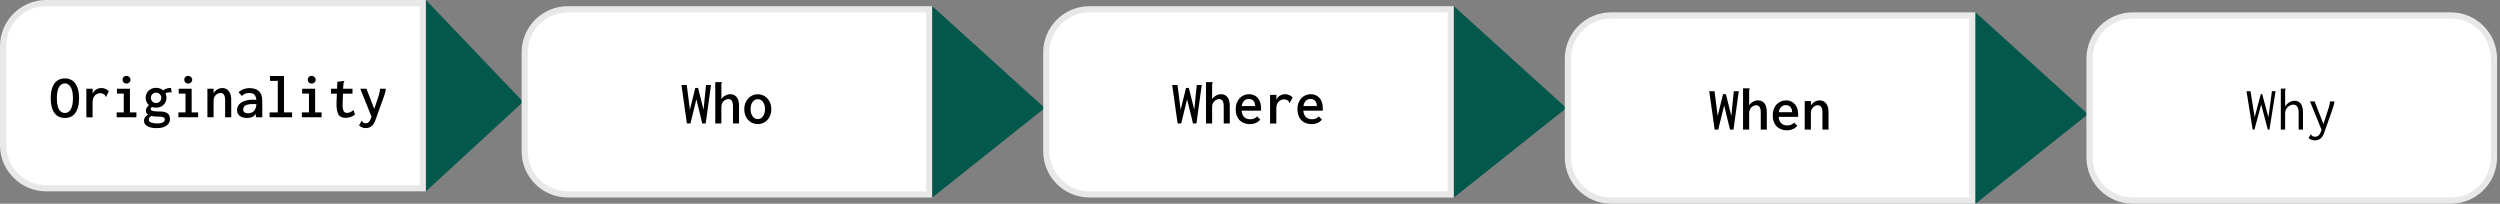 <svg width="810" height="66" viewBox="0 0 810 66" fill="none" xmlns="http://www.w3.org/2000/svg">
<rect x="0" y="0" width="810" height="66" fill="#808080" stroke="none"/>
<path d="M1 15C1 7.268 7.268 1 15 1H137V61H15C7.268 61 1 54.732 1 47V15Z" fill="white"/>
<path d="M1 15C1 7.268 7.268 1 15 1H137V61H15C7.268 61 1 54.732 1 47V15Z" stroke="#E8E8E8" stroke-width="2"/>
<path d="M21.02 38.22C20.033 38.22 19.193 37.973 18.5 37.48C17.82 36.987 17.307 36.26 16.96 35.3C16.613 34.34 16.44 33.173 16.44 31.8C16.44 30.453 16.613 29.307 16.96 28.36C17.307 27.4 17.82 26.667 18.5 26.16C19.193 25.653 20.033 25.4 21.02 25.4C22.02 25.4 22.86 25.653 23.54 26.16C24.22 26.667 24.733 27.4 25.08 28.36C25.44 29.307 25.62 30.453 25.62 31.8C25.62 33.173 25.44 34.34 25.08 35.3C24.733 36.26 24.22 36.987 23.54 37.48C22.86 37.973 22.02 38.22 21.02 38.22ZM21.02 36.6C21.567 36.6 22.033 36.42 22.42 36.06C22.807 35.7 23.107 35.167 23.32 34.46C23.533 33.74 23.64 32.847 23.64 31.78C23.64 30.78 23.533 29.927 23.32 29.22C23.107 28.513 22.807 27.973 22.42 27.6C22.033 27.213 21.567 27.02 21.02 27.02C20.473 27.02 20 27.213 19.6 27.6C19.213 27.973 18.92 28.513 18.72 29.22C18.52 29.927 18.42 30.78 18.42 31.78C18.42 32.847 18.52 33.74 18.72 34.46C18.92 35.167 19.213 35.7 19.6 36.06C20 36.42 20.473 36.6 21.02 36.6ZM27.98 28.74H30.04L30 31.38L29.76 31.16C29.827 30.76 29.953 30.4 30.14 30.08C30.327 29.747 30.553 29.467 30.82 29.24C31.1 29.013 31.407 28.84 31.74 28.72C32.073 28.587 32.42 28.52 32.78 28.52C33.287 28.52 33.747 28.607 34.16 28.78C34.573 28.953 34.947 29.213 35.28 29.56L34.44 31.2L34.36 31.38L34.2 31.3C34.16 31.193 34.12 31.087 34.08 30.98C34.04 30.873 33.94 30.747 33.78 30.6C33.58 30.467 33.38 30.367 33.18 30.3C32.993 30.233 32.773 30.2 32.52 30.2C32.2 30.2 31.887 30.26 31.58 30.38C31.287 30.487 31.02 30.66 30.78 30.9C30.54 31.14 30.347 31.447 30.2 31.82C30.067 32.18 30 32.62 30 33.14V38.02H27.98V28.74ZM37.8 38V36.42H40.1V30.32H37.9V28.74H42.1V36.42H44.2V38H37.8ZM40.98 27.08C40.62 27.08 40.313 26.96 40.06 26.72C39.82 26.467 39.7 26.173 39.7 25.84C39.7 25.48 39.82 25.18 40.06 24.94C40.3 24.7 40.607 24.58 40.98 24.58C41.327 24.58 41.627 24.707 41.88 24.96C42.147 25.213 42.28 25.507 42.28 25.84C42.28 26.173 42.147 26.467 41.88 26.72C41.627 26.96 41.327 27.08 40.98 27.08ZM50.82 41.52C50.18 41.52 49.6 41.467 49.08 41.36C48.56 41.253 48.113 41.093 47.74 40.88C47.38 40.68 47.107 40.427 46.92 40.12C46.733 39.827 46.64 39.493 46.64 39.12C46.64 38.773 46.72 38.46 46.88 38.18C47.04 37.9 47.253 37.66 47.52 37.46C47.787 37.247 48.08 37.087 48.4 36.98L49.28 37.38C49.067 37.513 48.88 37.647 48.72 37.78C48.56 37.913 48.433 38.06 48.34 38.22C48.26 38.393 48.22 38.593 48.22 38.82C48.22 39.02 48.287 39.193 48.42 39.34C48.553 39.487 48.74 39.607 48.98 39.7C49.22 39.793 49.507 39.867 49.84 39.92C50.173 39.973 50.547 40 50.96 40C51.507 40 51.96 39.947 52.32 39.84C52.68 39.747 52.947 39.607 53.12 39.42C53.307 39.233 53.4 39.02 53.4 38.78C53.4 38.54 53.347 38.347 53.24 38.2C53.133 38.067 52.933 37.967 52.64 37.9C52.347 37.82 51.92 37.78 51.36 37.78C50.907 37.78 50.473 37.767 50.06 37.74C49.66 37.7 49.287 37.633 48.94 37.54C48.607 37.447 48.313 37.327 48.06 37.18C47.807 37.033 47.607 36.853 47.46 36.64C47.327 36.413 47.26 36.147 47.26 35.84C47.26 35.44 47.38 35.08 47.62 34.76C47.86 34.427 48.16 34.127 48.52 33.86L49.42 34.42C49.3 34.553 49.193 34.667 49.1 34.76C49.007 34.853 48.933 34.947 48.88 35.04C48.827 35.12 48.8 35.22 48.8 35.34C48.8 35.513 48.9 35.66 49.1 35.78C49.3 35.9 49.62 35.987 50.06 36.04C50.513 36.093 51.113 36.12 51.86 36.12C52.487 36.12 53.007 36.187 53.42 36.32C53.847 36.44 54.18 36.613 54.42 36.84C54.66 37.067 54.827 37.327 54.92 37.62C55.027 37.9 55.08 38.213 55.08 38.56C55.08 38.933 55 39.293 54.84 39.64C54.68 40 54.427 40.32 54.08 40.6C53.747 40.88 53.307 41.1 52.76 41.26C52.227 41.433 51.58 41.52 50.82 41.52ZM50.56 34.88C49.907 34.88 49.327 34.74 48.82 34.46C48.313 34.167 47.913 33.78 47.62 33.3C47.34 32.82 47.2 32.28 47.2 31.68C47.2 31.08 47.34 30.54 47.62 30.06C47.913 29.567 48.313 29.18 48.82 28.9C49.327 28.607 49.907 28.46 50.56 28.46C51.227 28.46 51.813 28.607 52.32 28.9C52.827 29.18 53.22 29.567 53.5 30.06C53.793 30.54 53.94 31.08 53.94 31.68C53.94 32.28 53.793 32.82 53.5 33.3C53.22 33.78 52.827 34.167 52.32 34.46C51.813 34.74 51.227 34.88 50.56 34.88ZM50.56 33.38C50.893 33.38 51.187 33.307 51.44 33.16C51.693 33.013 51.893 32.813 52.04 32.56C52.187 32.293 52.26 32 52.26 31.68C52.26 31.347 52.187 31.06 52.04 30.82C51.893 30.567 51.687 30.367 51.42 30.22C51.167 30.073 50.88 30 50.56 30C50.253 30 49.973 30.073 49.72 30.22C49.467 30.367 49.26 30.567 49.1 30.82C48.953 31.073 48.88 31.36 48.88 31.68C48.88 31.987 48.953 32.273 49.1 32.54C49.247 32.793 49.447 33 49.7 33.16C49.953 33.307 50.24 33.38 50.56 33.38ZM53.38 30.38L52.62 29.44C53.007 29.12 53.427 28.88 53.88 28.72C54.347 28.547 54.86 28.48 55.42 28.52L55.62 29.94C55.207 29.887 54.807 29.893 54.42 29.96C54.033 30.013 53.687 30.153 53.38 30.38ZM57.8 38V36.42H60.1V30.32H57.9V28.74H62.1V36.42H64.2V38H57.8ZM60.98 27.08C60.62 27.08 60.313 26.96 60.06 26.72C59.82 26.467 59.7 26.173 59.7 25.84C59.7 25.48 59.82 25.18 60.06 24.94C60.3 24.7 60.607 24.58 60.98 24.58C61.327 24.58 61.627 24.707 61.88 24.96C62.147 25.213 62.28 25.507 62.28 25.84C62.28 26.173 62.147 26.467 61.88 26.72C61.627 26.96 61.327 27.08 60.98 27.08ZM67.2 38V28.74H69.2V30.16C69.427 29.827 69.68 29.54 69.96 29.3C70.24 29.06 70.553 28.873 70.9 28.74C71.247 28.593 71.62 28.52 72.02 28.52C72.54 28.52 73.02 28.653 73.46 28.92C73.9 29.187 74.253 29.607 74.52 30.18C74.787 30.74 74.92 31.487 74.92 32.42V38H72.94V32.44C72.94 31.893 72.88 31.447 72.76 31.1C72.64 30.753 72.467 30.5 72.24 30.34C72.027 30.18 71.767 30.1 71.46 30.1C71.193 30.1 70.927 30.16 70.66 30.28C70.393 30.4 70.147 30.567 69.92 30.78C69.707 30.98 69.533 31.233 69.4 31.54C69.267 31.833 69.2 32.167 69.2 32.54V38H67.2ZM80.04 38.22C79.013 38.22 78.213 37.987 77.64 37.52C77.08 37.04 76.8 36.42 76.8 35.66C76.8 35.153 76.913 34.7 77.14 34.3C77.38 33.887 77.713 33.533 78.14 33.24C78.58 32.947 79.107 32.72 79.72 32.56C80.333 32.387 81.027 32.3 81.8 32.3C81.96 32.3 82.127 32.307 82.3 32.32C82.487 32.32 82.68 32.327 82.88 32.34C83.093 32.353 83.307 32.367 83.52 32.38L83.58 33.8C83.393 33.773 83.193 33.753 82.98 33.74C82.78 33.727 82.58 33.72 82.38 33.72C82.18 33.72 81.993 33.72 81.82 33.72C81.3 33.72 80.847 33.76 80.46 33.84C80.087 33.907 79.773 34.013 79.52 34.16C79.28 34.307 79.1 34.487 78.98 34.7C78.86 34.913 78.8 35.16 78.8 35.44C78.8 35.667 78.84 35.867 78.92 36.04C79 36.2 79.107 36.327 79.24 36.42C79.387 36.513 79.553 36.587 79.74 36.64C79.94 36.68 80.153 36.7 80.38 36.7C80.82 36.7 81.207 36.627 81.54 36.48C81.873 36.333 82.153 36.12 82.38 35.84C82.62 35.547 82.8 35.187 82.92 34.76C83.04 34.32 83.1 33.807 83.1 33.22C83.1 32.407 83.007 31.773 82.82 31.32C82.647 30.867 82.387 30.553 82.04 30.38C81.693 30.207 81.26 30.12 80.74 30.12C80.313 30.12 79.9 30.193 79.5 30.34C79.113 30.473 78.733 30.727 78.36 31.1L77.3 29.9C77.807 29.42 78.36 29.073 78.96 28.86C79.573 28.647 80.2 28.54 80.84 28.54C81.427 28.54 81.967 28.613 82.46 28.76C82.967 28.893 83.407 29.12 83.78 29.44C84.167 29.76 84.46 30.193 84.66 30.74C84.873 31.287 84.98 31.98 84.98 32.82V38H82.9V36.86C82.727 37.127 82.533 37.353 82.32 37.54C82.107 37.713 81.873 37.853 81.62 37.96C81.38 38.053 81.127 38.12 80.86 38.16C80.593 38.2 80.32 38.22 80.04 38.22ZM87.36 38V36.42H90V26.2H87.48V24.62H92.02V36.42H94.64V38H87.36ZM97.8 38V36.42H100.1V30.32H97.9V28.74H102.1V36.42H104.2V38H97.8ZM100.98 27.08C100.62 27.08 100.313 26.96 100.06 26.72C99.82 26.467 99.7 26.173 99.7 25.84C99.7 25.48 99.82 25.18 100.06 24.94C100.3 24.7 100.607 24.58 100.98 24.58C101.327 24.58 101.627 24.707 101.88 24.96C102.147 25.213 102.28 25.507 102.28 25.84C102.28 26.173 102.147 26.467 101.88 26.72C101.627 26.96 101.327 27.08 100.98 27.08ZM111.98 38.18C111.433 38.18 110.96 38.093 110.56 37.92C110.173 37.733 109.86 37.44 109.62 37.04C109.393 36.64 109.233 36.12 109.14 35.48C109.047 34.84 109.013 34.06 109.04 33.14L109.3 26.5L111.34 26.24L111.54 26.22L111.56 26.4C111.493 26.493 111.433 26.587 111.38 26.68C111.34 26.773 111.307 26.933 111.28 27.16L111.08 29.74L111.16 29.96L111.02 33.14C110.98 34.047 111.007 34.753 111.1 35.26C111.193 35.753 111.353 36.1 111.58 36.3C111.807 36.487 112.08 36.58 112.4 36.58C112.827 36.58 113.207 36.493 113.54 36.32C113.887 36.147 114.227 35.933 114.56 35.68L115 37.16C114.547 37.493 114.073 37.747 113.58 37.92C113.087 38.093 112.553 38.18 111.98 38.18ZM107.24 28.74H114.22L114.2 30.34H107.24V28.74ZM118.52 41.5C118.08 41.5 117.687 41.427 117.34 41.28C116.993 41.147 116.66 40.94 116.34 40.66L117.08 39.3L117.18 39.14L117.32 39.22C117.36 39.313 117.407 39.4 117.46 39.48C117.527 39.573 117.653 39.687 117.84 39.82C117.947 39.86 118.06 39.887 118.18 39.9C118.3 39.927 118.42 39.94 118.54 39.94C118.847 39.94 119.107 39.86 119.32 39.7C119.533 39.553 119.72 39.32 119.88 39C120.053 38.68 120.227 38.267 120.4 37.76L122.32 32.16C122.52 31.573 122.693 31.007 122.84 30.46C123 29.9 123.1 29.327 123.14 28.74H125.02C124.967 29.353 124.827 29.987 124.6 30.64C124.387 31.293 124.167 31.927 123.94 32.54L121.64 38.88C121.293 39.853 120.86 40.533 120.34 40.92C119.82 41.307 119.213 41.5 118.52 41.5ZM116.72 28.74H118.74L121.54 36.02L120.54 38.22L116.72 28.74Z" fill="black"/>
<path d="M169.5 33L138 62L138 5.36027e-08L169.5 33Z" fill="#01584B"/>
<path d="M170 17C170 9.268 176.268 3 184 3H301.055V63H184C176.268 63 170 56.732 170 49V17Z" fill="white"/>
<path d="M170 17C170 9.268 176.268 3 184 3H301.055V63H184C176.268 63 170 56.732 170 49V17Z" stroke="#E8E8E8" stroke-width="2"/>
<path d="M222.547 40L220.787 27.54H222.507L223.527 35.56L225.267 28.5H226.187L227.947 35.56L228.747 27.54H230.367L228.647 40H227.527L225.627 32.16L223.707 40H222.547ZM231.747 26.62H233.707H233.907V26.8C233.827 26.88 233.774 26.967 233.747 27.06C233.734 27.153 233.727 27.313 233.727 27.54V32.1C233.954 31.767 234.221 31.487 234.527 31.26C234.847 31.02 235.174 30.84 235.507 30.72C235.854 30.587 236.201 30.52 236.547 30.52C237.134 30.52 237.641 30.653 238.067 30.92C238.507 31.187 238.847 31.607 239.087 32.18C239.327 32.74 239.447 33.487 239.447 34.42V40H237.487V34.44C237.487 33.867 237.427 33.413 237.307 33.08C237.187 32.733 237.021 32.487 236.807 32.34C236.594 32.18 236.341 32.1 236.047 32.1C235.807 32.1 235.574 32.14 235.347 32.22C235.134 32.3 234.927 32.413 234.727 32.56C234.527 32.693 234.354 32.867 234.207 33.08C234.061 33.293 233.941 33.533 233.847 33.8C233.767 34.067 233.727 34.36 233.727 34.68V40H231.747V26.62ZM245.527 40.2C244.687 40.2 243.941 40 243.287 39.6C242.634 39.187 242.114 38.62 241.727 37.9C241.341 37.167 241.147 36.327 241.147 35.38C241.147 34.447 241.341 33.62 241.727 32.9C242.114 32.167 242.634 31.593 243.287 31.18C243.941 30.753 244.687 30.54 245.527 30.54C246.354 30.54 247.094 30.753 247.747 31.18C248.414 31.593 248.941 32.167 249.327 32.9C249.714 33.62 249.907 34.447 249.907 35.38C249.907 36.313 249.714 37.147 249.327 37.88C248.941 38.6 248.414 39.167 247.747 39.58C247.094 39.993 246.354 40.2 245.527 40.2ZM245.527 38.58C245.981 38.58 246.381 38.447 246.727 38.18C247.087 37.9 247.367 37.52 247.567 37.04C247.767 36.56 247.867 36 247.867 35.36C247.867 34.707 247.767 34.14 247.567 33.66C247.367 33.18 247.087 32.807 246.727 32.54C246.381 32.273 245.981 32.14 245.527 32.14C245.074 32.14 244.667 32.273 244.307 32.54C243.961 32.807 243.687 33.18 243.487 33.66C243.287 34.14 243.187 34.707 243.187 35.36C243.187 36 243.287 36.56 243.487 37.04C243.687 37.52 243.961 37.9 244.307 38.18C244.667 38.447 245.074 38.58 245.527 38.58Z" fill="black"/>
<path d="M338.5 35L302.055 64L302.055 2L338.5 35Z" fill="#01584B"/>
<path d="M339 17C339 9.268 345.268 3 353 3H470.055V63H353C345.268 63 339 56.732 339 49V17Z" fill="white"/>
<path d="M339 17C339 9.268 345.268 3 353 3H470.055V63H353C345.268 63 339 56.732 339 49V17Z" stroke="#E8E8E8" stroke-width="2"/>
<path d="M381.547 40L379.787 27.54H381.507L382.527 35.56L384.267 28.5H385.187L386.947 35.56L387.747 27.54H389.367L387.647 40H386.527L384.627 32.16L382.707 40H381.547ZM390.747 26.62H392.707H392.907V26.8C392.827 26.88 392.774 26.967 392.747 27.06C392.734 27.153 392.727 27.313 392.727 27.54V32.1C392.954 31.767 393.221 31.487 393.527 31.26C393.847 31.02 394.174 30.84 394.507 30.72C394.854 30.587 395.201 30.52 395.547 30.52C396.134 30.52 396.641 30.653 397.067 30.92C397.507 31.187 397.847 31.607 398.087 32.18C398.327 32.74 398.447 33.487 398.447 34.42V40H396.487V34.44C396.487 33.867 396.427 33.413 396.307 33.08C396.187 32.733 396.021 32.487 395.807 32.34C395.594 32.18 395.341 32.1 395.047 32.1C394.807 32.1 394.574 32.14 394.347 32.22C394.134 32.3 393.927 32.413 393.727 32.56C393.527 32.693 393.354 32.867 393.207 33.08C393.061 33.293 392.941 33.533 392.847 33.8C392.767 34.067 392.727 34.36 392.727 34.68V40H390.747V26.62ZM404.947 40.22C404.281 40.22 403.667 40.113 403.107 39.9C402.547 39.687 402.061 39.38 401.647 38.98C401.247 38.567 400.934 38.06 400.707 37.46C400.481 36.86 400.367 36.18 400.367 35.42C400.367 34.647 400.481 33.96 400.707 33.36C400.934 32.747 401.241 32.233 401.627 31.82C402.027 31.407 402.487 31.087 403.007 30.86C403.541 30.633 404.107 30.52 404.707 30.52C405.227 30.52 405.721 30.613 406.187 30.8C406.667 30.987 407.081 31.267 407.427 31.64C407.787 32 408.067 32.46 408.267 33.02C408.481 33.58 408.587 34.233 408.587 34.98C408.587 35.113 408.587 35.267 408.587 35.44C408.587 35.6 408.581 35.74 408.567 35.86H402.287C402.314 36.34 402.407 36.76 402.567 37.12C402.727 37.467 402.927 37.753 403.167 37.98C403.421 38.207 403.707 38.373 404.027 38.48C404.347 38.587 404.681 38.64 405.027 38.64C405.334 38.64 405.614 38.613 405.867 38.56C406.134 38.493 406.387 38.393 406.627 38.26C406.867 38.127 407.087 37.947 407.287 37.72L408.327 38.74C408.047 39.073 407.734 39.353 407.387 39.58C407.041 39.793 406.661 39.953 406.247 40.06C405.847 40.167 405.414 40.22 404.947 40.22ZM402.327 34.36H406.647C406.647 33.987 406.601 33.66 406.507 33.38C406.414 33.1 406.274 32.86 406.087 32.66C405.914 32.46 405.701 32.313 405.447 32.22C405.194 32.113 404.914 32.06 404.607 32.06C404.314 32.06 404.041 32.107 403.787 32.2C403.547 32.293 403.327 32.433 403.127 32.62C402.927 32.807 402.754 33.047 402.607 33.34C402.474 33.62 402.381 33.96 402.327 34.36ZM411.507 30.74H413.567L413.527 33.38L413.287 33.16C413.354 32.76 413.481 32.4 413.667 32.08C413.854 31.747 414.081 31.467 414.347 31.24C414.627 31.013 414.934 30.84 415.267 30.72C415.601 30.587 415.947 30.52 416.307 30.52C416.814 30.52 417.274 30.607 417.687 30.78C418.101 30.953 418.474 31.213 418.807 31.56L417.967 33.2L417.887 33.38L417.727 33.3C417.687 33.193 417.647 33.087 417.607 32.98C417.567 32.873 417.467 32.747 417.307 32.6C417.107 32.467 416.907 32.367 416.707 32.3C416.521 32.233 416.301 32.2 416.047 32.2C415.727 32.2 415.414 32.26 415.107 32.38C414.814 32.487 414.547 32.66 414.307 32.9C414.067 33.14 413.874 33.447 413.727 33.82C413.594 34.18 413.527 34.62 413.527 35.14V40.02H411.507V30.74ZM424.947 40.22C424.281 40.22 423.667 40.113 423.107 39.9C422.547 39.687 422.061 39.38 421.647 38.98C421.247 38.567 420.934 38.06 420.707 37.46C420.481 36.86 420.367 36.18 420.367 35.42C420.367 34.647 420.481 33.96 420.707 33.36C420.934 32.747 421.241 32.233 421.627 31.82C422.027 31.407 422.487 31.087 423.007 30.86C423.541 30.633 424.107 30.52 424.707 30.52C425.227 30.52 425.721 30.613 426.187 30.8C426.667 30.987 427.081 31.267 427.427 31.64C427.787 32 428.067 32.46 428.267 33.02C428.481 33.58 428.587 34.233 428.587 34.98C428.587 35.113 428.587 35.267 428.587 35.44C428.587 35.6 428.581 35.74 428.567 35.86H422.287C422.314 36.34 422.407 36.76 422.567 37.12C422.727 37.467 422.927 37.753 423.167 37.98C423.421 38.207 423.707 38.373 424.027 38.48C424.347 38.587 424.681 38.64 425.027 38.64C425.334 38.64 425.614 38.613 425.867 38.56C426.134 38.493 426.387 38.393 426.627 38.26C426.867 38.127 427.087 37.947 427.287 37.72L428.327 38.74C428.047 39.073 427.734 39.353 427.387 39.58C427.041 39.793 426.661 39.953 426.247 40.06C425.847 40.167 425.414 40.22 424.947 40.22ZM422.327 34.36H426.647C426.647 33.987 426.601 33.66 426.507 33.38C426.414 33.1 426.274 32.86 426.087 32.66C425.914 32.46 425.701 32.313 425.447 32.22C425.194 32.113 424.914 32.06 424.607 32.06C424.314 32.06 424.041 32.107 423.787 32.2C423.547 32.293 423.327 32.433 423.127 32.62C422.927 32.807 422.754 33.047 422.607 33.34C422.474 33.62 422.381 33.96 422.327 34.36Z" fill="black"/>
<path d="M507.5 35L471.055 64L471.055 2L507.5 35Z" fill="#01584B"/>
<path d="M508 19C508 11.268 514.268 5 522 5H639.055V65H522C514.268 65 508 58.732 508 51V19Z" fill="white"/>
<path d="M508 19C508 11.268 514.268 5 522 5H639.055V65H522C514.268 65 508 58.732 508 51V19Z" stroke="#E8E8E8" stroke-width="2"/>
<path d="M555.547 42L553.787 29.54H555.507L556.527 37.56L558.267 30.5H559.187L560.947 37.56L561.747 29.54H563.367L561.647 42H560.527L558.627 34.16L556.707 42H555.547ZM564.747 28.62H566.707H566.907V28.8C566.827 28.88 566.774 28.967 566.747 29.06C566.734 29.153 566.727 29.313 566.727 29.54V34.1C566.954 33.767 567.221 33.487 567.527 33.26C567.847 33.02 568.174 32.84 568.507 32.72C568.854 32.587 569.201 32.52 569.547 32.52C570.134 32.52 570.641 32.653 571.067 32.92C571.507 33.187 571.847 33.607 572.087 34.18C572.327 34.74 572.447 35.487 572.447 36.42V42H570.487V36.44C570.487 35.867 570.427 35.413 570.307 35.08C570.187 34.733 570.021 34.487 569.807 34.34C569.594 34.18 569.341 34.1 569.047 34.1C568.807 34.1 568.574 34.14 568.347 34.22C568.134 34.3 567.927 34.413 567.727 34.56C567.527 34.693 567.354 34.867 567.207 35.08C567.061 35.293 566.941 35.533 566.847 35.8C566.767 36.067 566.727 36.36 566.727 36.68V42H564.747V28.62ZM578.947 42.22C578.281 42.22 577.667 42.113 577.107 41.9C576.547 41.687 576.061 41.38 575.647 40.98C575.247 40.567 574.934 40.06 574.707 39.46C574.481 38.86 574.367 38.18 574.367 37.42C574.367 36.647 574.481 35.96 574.707 35.36C574.934 34.747 575.241 34.233 575.627 33.82C576.027 33.407 576.487 33.087 577.007 32.86C577.541 32.633 578.107 32.52 578.707 32.52C579.227 32.52 579.721 32.613 580.187 32.8C580.667 32.987 581.081 33.267 581.427 33.64C581.787 34 582.067 34.46 582.267 35.02C582.481 35.58 582.587 36.233 582.587 36.98C582.587 37.113 582.587 37.267 582.587 37.44C582.587 37.6 582.581 37.74 582.567 37.86H576.287C576.314 38.34 576.407 38.76 576.567 39.12C576.727 39.467 576.927 39.753 577.167 39.98C577.421 40.207 577.707 40.373 578.027 40.48C578.347 40.587 578.681 40.64 579.027 40.64C579.334 40.64 579.614 40.613 579.867 40.56C580.134 40.493 580.387 40.393 580.627 40.26C580.867 40.127 581.087 39.947 581.287 39.72L582.327 40.74C582.047 41.073 581.734 41.353 581.387 41.58C581.041 41.793 580.661 41.953 580.247 42.06C579.847 42.167 579.414 42.22 578.947 42.22ZM576.327 36.36H580.647C580.647 35.987 580.601 35.66 580.507 35.38C580.414 35.1 580.274 34.86 580.087 34.66C579.914 34.46 579.701 34.313 579.447 34.22C579.194 34.113 578.914 34.06 578.607 34.06C578.314 34.06 578.041 34.107 577.787 34.2C577.547 34.293 577.327 34.433 577.127 34.62C576.927 34.807 576.754 35.047 576.607 35.34C576.474 35.62 576.381 35.96 576.327 36.36ZM584.727 42V32.74H586.727V34.16C586.954 33.827 587.207 33.54 587.487 33.3C587.767 33.06 588.081 32.873 588.427 32.74C588.774 32.593 589.147 32.52 589.547 32.52C590.067 32.52 590.547 32.653 590.987 32.92C591.427 33.187 591.781 33.607 592.047 34.18C592.314 34.74 592.447 35.487 592.447 36.42V42H590.467V36.44C590.467 35.893 590.407 35.447 590.287 35.1C590.167 34.753 589.994 34.5 589.767 34.34C589.554 34.18 589.294 34.1 588.987 34.1C588.721 34.1 588.454 34.16 588.187 34.28C587.921 34.4 587.674 34.567 587.447 34.78C587.234 34.98 587.061 35.233 586.927 35.54C586.794 35.833 586.727 36.167 586.727 36.54V42H584.727Z" fill="black"/>
<path d="M676.5 37L640.055 66L640.055 4L676.5 37Z" fill="#01584B"/>
<path d="M677 19C677 11.268 683.268 5 691 5H794.05C801.782 5 808.05 11.268 808.05 19V51C808.05 58.732 801.782 65 794.05 65H691C683.268 65 677 58.732 677 51V19Z" fill="white"/>
<path d="M677 19C677 11.268 683.268 5 691 5H794.05C801.782 5 808.05 11.268 808.05 19V51C808.05 58.732 801.782 65 794.05 65H691C683.268 65 677 58.732 677 51V19Z" stroke="#E8E8E8" stroke-width="2"/>
<path d="M729.865 42L727.865 29.54H729.165L730.505 37.96L732.505 30.46H732.945L734.965 38L736.105 29.54H737.285L735.305 42H734.765L732.625 33.86L730.445 42H729.865ZM738.985 28.7H740.365H740.565V28.84C740.485 28.92 740.432 29.007 740.405 29.1C740.392 29.193 740.385 29.353 740.385 29.58V34.48C740.625 34.107 740.905 33.787 741.225 33.52C741.558 33.24 741.905 33.027 742.265 32.88C742.638 32.72 743.012 32.64 743.385 32.64C743.932 32.64 744.412 32.767 744.825 33.02C745.252 33.273 745.578 33.68 745.805 34.24C746.045 34.8 746.165 35.54 746.165 36.46V42H744.765V36.5C744.765 35.86 744.692 35.353 744.545 34.98C744.398 34.593 744.198 34.32 743.945 34.16C743.692 33.987 743.405 33.9 743.085 33.9C742.845 33.9 742.598 33.94 742.345 34.02C742.092 34.1 741.845 34.22 741.605 34.38C741.378 34.54 741.172 34.74 740.985 34.98C740.798 35.207 740.652 35.467 740.545 35.76C740.438 36.053 740.385 36.38 740.385 36.74V42H738.985V28.7ZM750.065 45.48C749.638 45.48 749.245 45.413 748.885 45.28C748.538 45.147 748.232 44.953 747.965 44.7L748.585 43.72L748.705 43.54L748.825 43.62C748.852 43.727 748.898 43.813 748.965 43.88C749.032 43.96 749.158 44.06 749.345 44.18C749.465 44.22 749.592 44.247 749.725 44.26C749.858 44.287 749.998 44.3 750.145 44.3C750.505 44.3 750.805 44.213 751.045 44.04C751.298 43.867 751.518 43.6 751.705 43.24C751.892 42.88 752.072 42.427 752.245 41.88L753.985 36.5C754.185 35.887 754.378 35.28 754.565 34.68C754.752 34.08 754.878 33.473 754.945 32.86H756.385C756.292 33.473 756.145 34.093 755.945 34.72C755.745 35.347 755.532 35.973 755.305 36.6L753.025 43.04C752.705 43.933 752.292 44.56 751.785 44.92C751.292 45.293 750.718 45.48 750.065 45.48ZM748.445 32.86H749.945L752.905 40.48L752.265 42.26L748.445 32.86Z" fill="black"/>
</svg>
